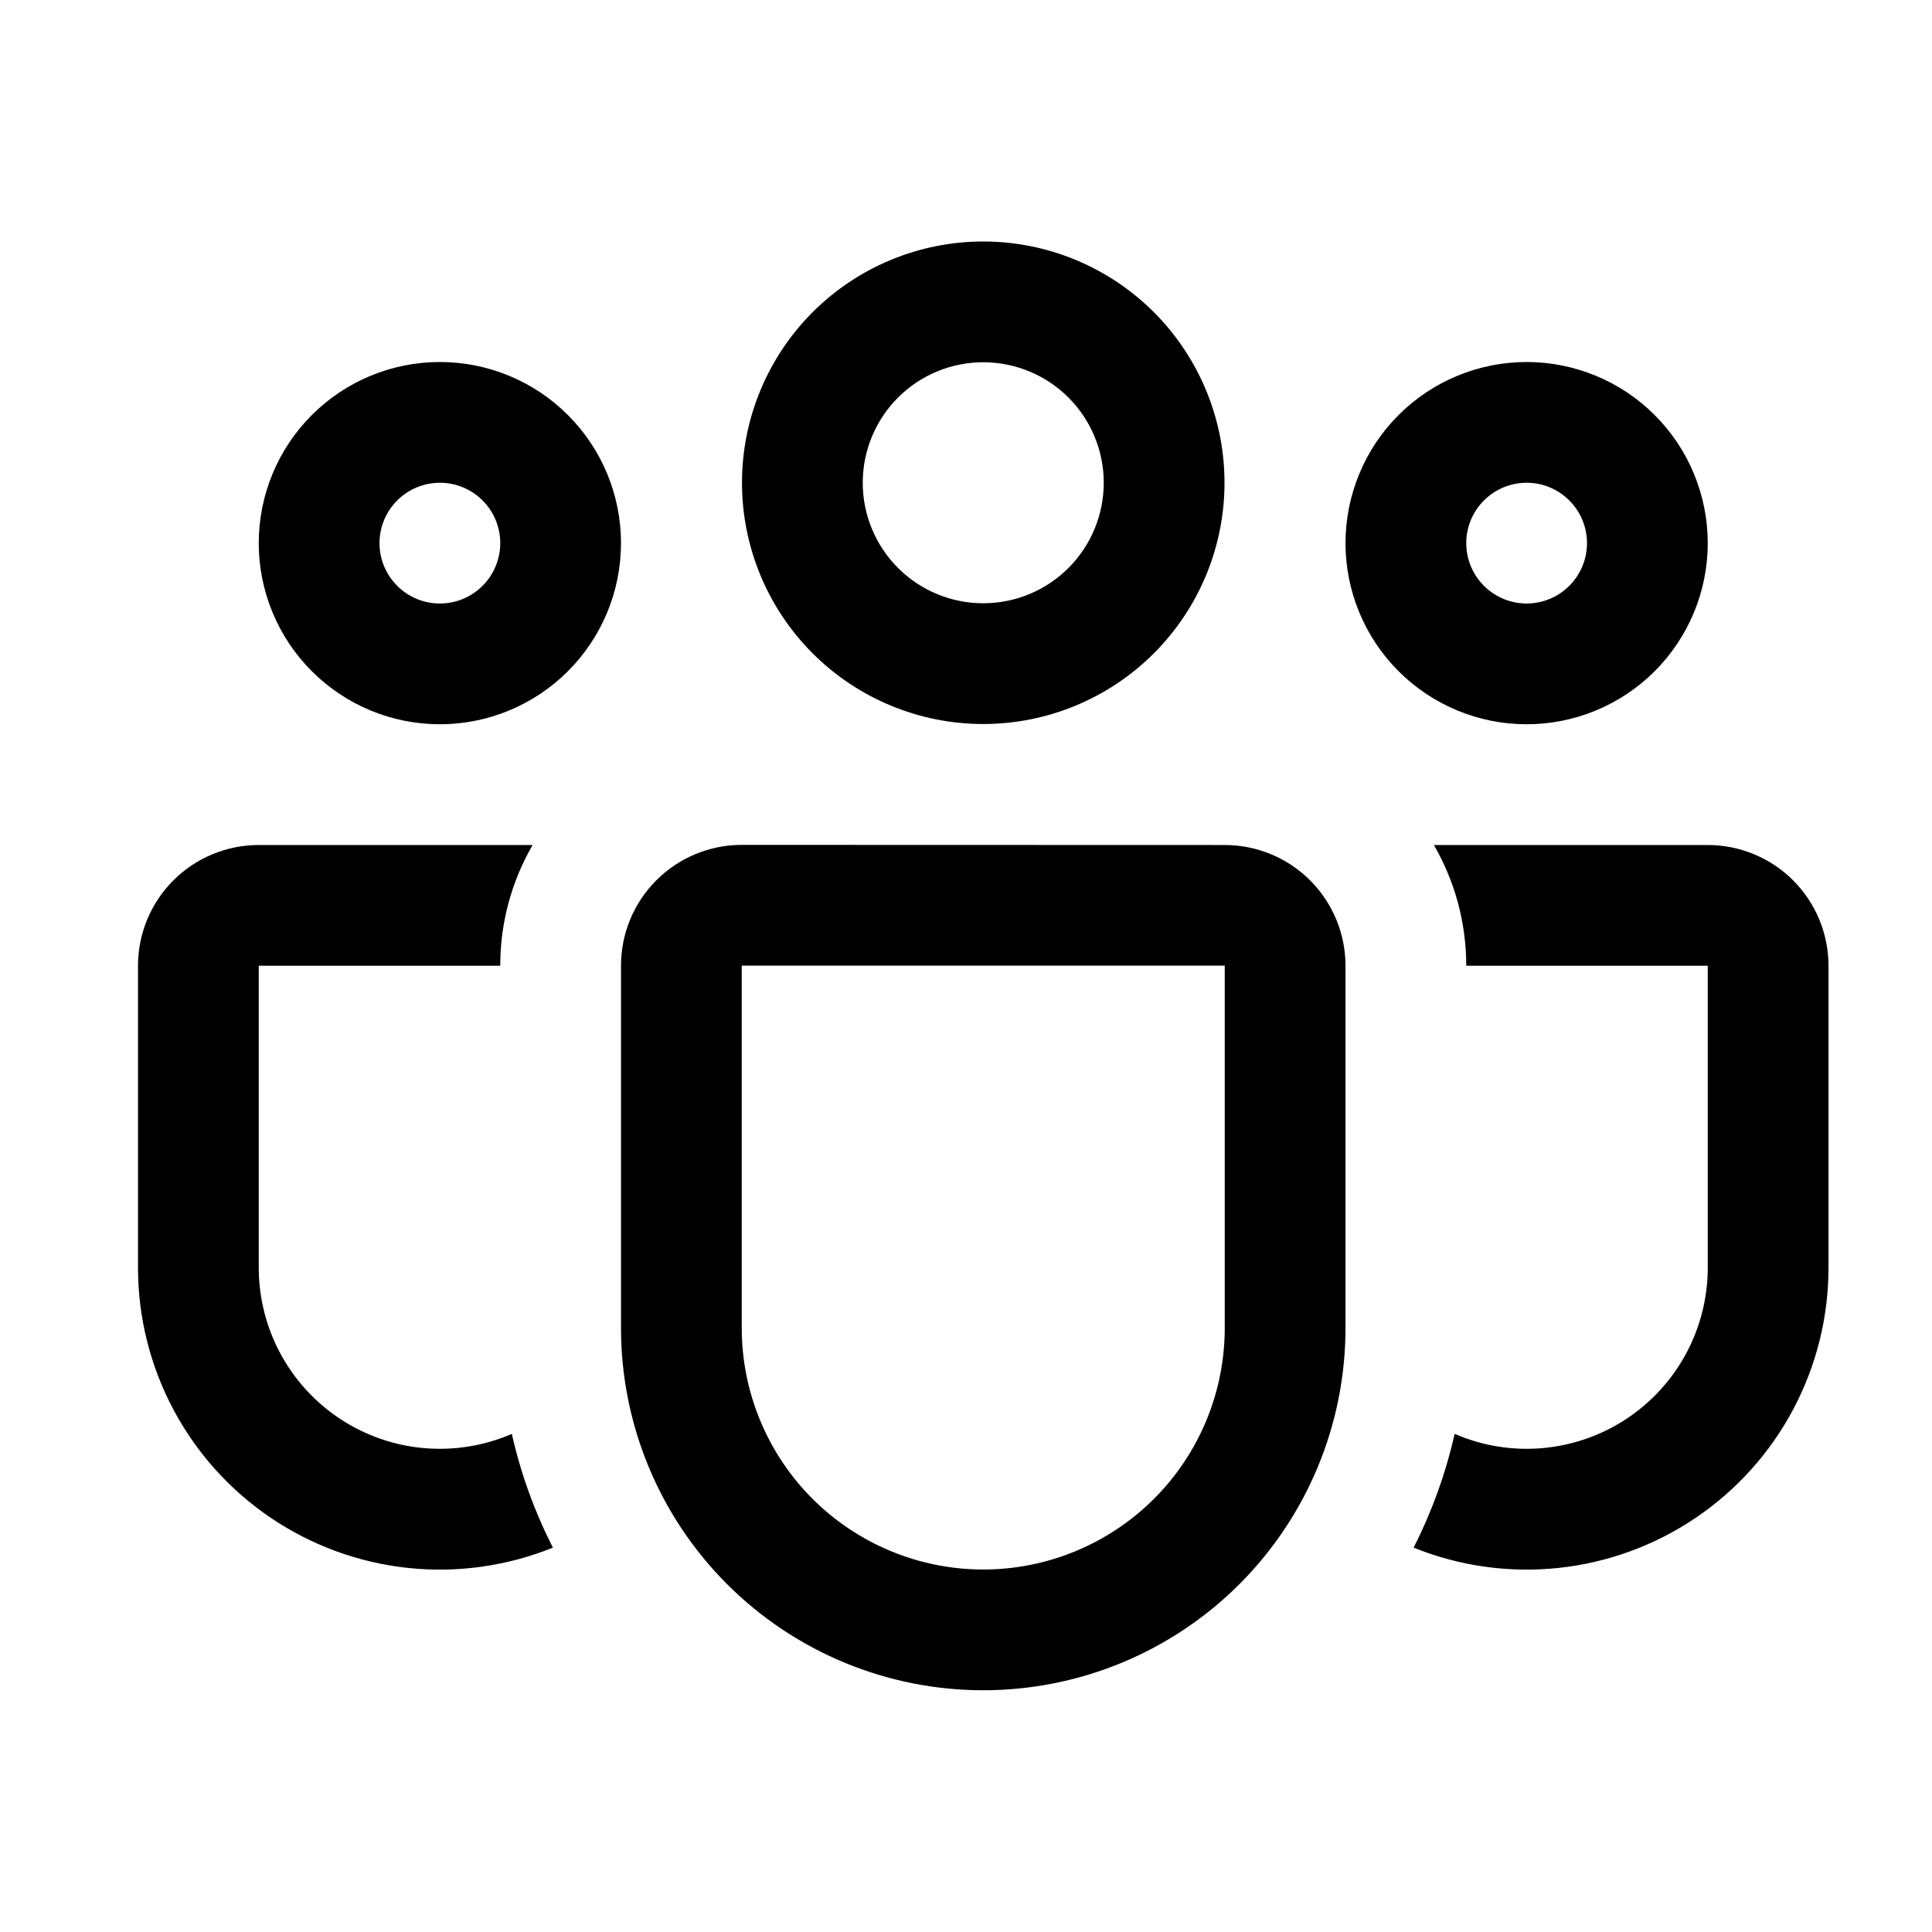 <svg width="56" height="56" viewBox="0 0 56 56" fill="none" xmlns="http://www.w3.org/2000/svg">
<path d="M21.507 13.993C21.507 12.138 22.244 10.36 23.555 9.048C24.867 7.737 26.645 7 28.5 7C30.355 7 32.133 7.737 33.445 9.048C34.756 10.36 35.493 12.138 35.493 13.993C35.493 15.848 34.756 17.626 33.445 18.938C32.133 20.249 30.355 20.986 28.5 20.986C26.645 20.986 24.867 20.249 23.555 18.938C22.244 17.626 21.507 15.848 21.507 13.993ZM28.5 10.5C28.041 10.5 27.587 10.59 27.163 10.766C26.739 10.941 26.354 11.199 26.03 11.523C25.706 11.847 25.448 12.232 25.273 12.656C25.097 13.08 25.007 13.534 25.007 13.993C25.007 14.452 25.097 14.906 25.273 15.33C25.448 15.754 25.706 16.139 26.03 16.463C26.354 16.787 26.739 17.045 27.163 17.22C27.587 17.396 28.041 17.486 28.5 17.486C29.426 17.486 30.315 17.118 30.97 16.463C31.625 15.808 31.993 14.919 31.993 13.993C31.993 13.067 31.625 12.178 30.97 11.523C30.315 10.868 29.426 10.5 28.5 10.5ZM39 15.743C39 15.054 39.136 14.371 39.4 13.734C39.663 13.097 40.05 12.518 40.538 12.031C41.025 11.543 41.604 11.156 42.241 10.893C42.878 10.629 43.561 10.493 44.25 10.493C44.939 10.493 45.622 10.629 46.259 10.893C46.896 11.156 47.475 11.543 47.962 12.031C48.45 12.518 48.837 13.097 49.1 13.734C49.364 14.371 49.5 15.054 49.5 15.743C49.5 17.135 48.947 18.471 47.962 19.455C46.978 20.44 45.642 20.993 44.25 20.993C42.858 20.993 41.522 20.44 40.538 19.455C39.553 18.471 39 17.135 39 15.743ZM44.25 13.993C43.786 13.993 43.341 14.177 43.013 14.506C42.684 14.834 42.5 15.279 42.5 15.743C42.5 16.207 42.684 16.652 43.013 16.98C43.341 17.309 43.786 17.493 44.25 17.493C44.714 17.493 45.159 17.309 45.487 16.98C45.816 16.652 46 16.207 46 15.743C46 15.279 45.816 14.834 45.487 14.506C45.159 14.177 44.714 13.993 44.25 13.993ZM12.75 10.493C11.358 10.493 10.022 11.046 9.038 12.031C8.053 13.015 7.5 14.351 7.5 15.743C7.5 17.135 8.053 18.471 9.038 19.455C10.022 20.44 11.358 20.993 12.75 20.993C14.142 20.993 15.478 20.44 16.462 19.455C17.447 18.471 18 17.135 18 15.743C18 14.351 17.447 13.015 16.462 12.031C15.478 11.046 14.142 10.493 12.75 10.493ZM11 15.743C11 15.279 11.184 14.834 11.513 14.506C11.841 14.177 12.286 13.993 12.75 13.993C13.214 13.993 13.659 14.177 13.987 14.506C14.316 14.834 14.5 15.279 14.5 15.743C14.5 16.207 14.316 16.652 13.987 16.98C13.659 17.309 13.214 17.493 12.75 17.493C12.286 17.493 11.841 17.309 11.513 16.98C11.184 16.652 11 16.207 11 15.743ZM15.438 24.493C14.822 25.556 14.498 26.764 14.5 27.993H7.5V36.743C7.5 37.614 7.716 38.471 8.129 39.237C8.542 40.003 9.14 40.654 9.867 41.133C10.595 41.611 11.43 41.9 12.297 41.975C13.165 42.05 14.037 41.908 14.836 41.562C15.095 42.721 15.501 43.827 16.026 44.859C14.698 45.396 13.258 45.598 11.833 45.448C10.409 45.298 9.042 44.8 7.855 43.999C6.668 43.197 5.695 42.117 5.023 40.851C4.351 39.586 4 38.176 4 36.743V27.993C4 27.065 4.369 26.174 5.025 25.518C5.681 24.862 6.572 24.493 7.5 24.493H15.438ZM40.974 44.859C42.302 45.396 43.742 45.598 45.167 45.448C46.592 45.298 47.958 44.8 49.145 43.999C50.332 43.197 51.305 42.117 51.977 40.851C52.649 39.586 53.001 38.176 53 36.743V27.993C53 27.065 52.631 26.174 51.975 25.518C51.319 24.862 50.428 24.493 49.5 24.493H41.562C42.157 25.522 42.5 26.715 42.5 27.993H49.5V36.743C49.5 37.614 49.284 38.471 48.871 39.237C48.458 40.003 47.86 40.654 47.133 41.133C46.405 41.611 45.57 41.9 44.703 41.975C43.835 42.05 42.963 41.908 42.164 41.562C41.901 42.721 41.499 43.827 40.974 44.859ZM21.5 24.489C20.572 24.489 19.681 24.858 19.025 25.515C18.369 26.171 18 27.061 18 27.989V38.493C18 41.278 19.106 43.949 21.075 45.918C23.044 47.887 25.715 48.993 28.5 48.993C31.285 48.993 33.956 47.887 35.925 45.918C37.894 43.949 39 41.278 39 38.493V27.993C39 27.065 38.631 26.174 37.975 25.518C37.319 24.862 36.428 24.493 35.5 24.493L21.5 24.489ZM21.5 27.989H35.5V38.493C35.5 40.349 34.763 42.13 33.45 43.443C32.137 44.755 30.357 45.493 28.5 45.493C26.643 45.493 24.863 44.755 23.55 43.443C22.238 42.13 21.5 40.349 21.5 38.493V27.989Z" fill="black"/>
</svg>
